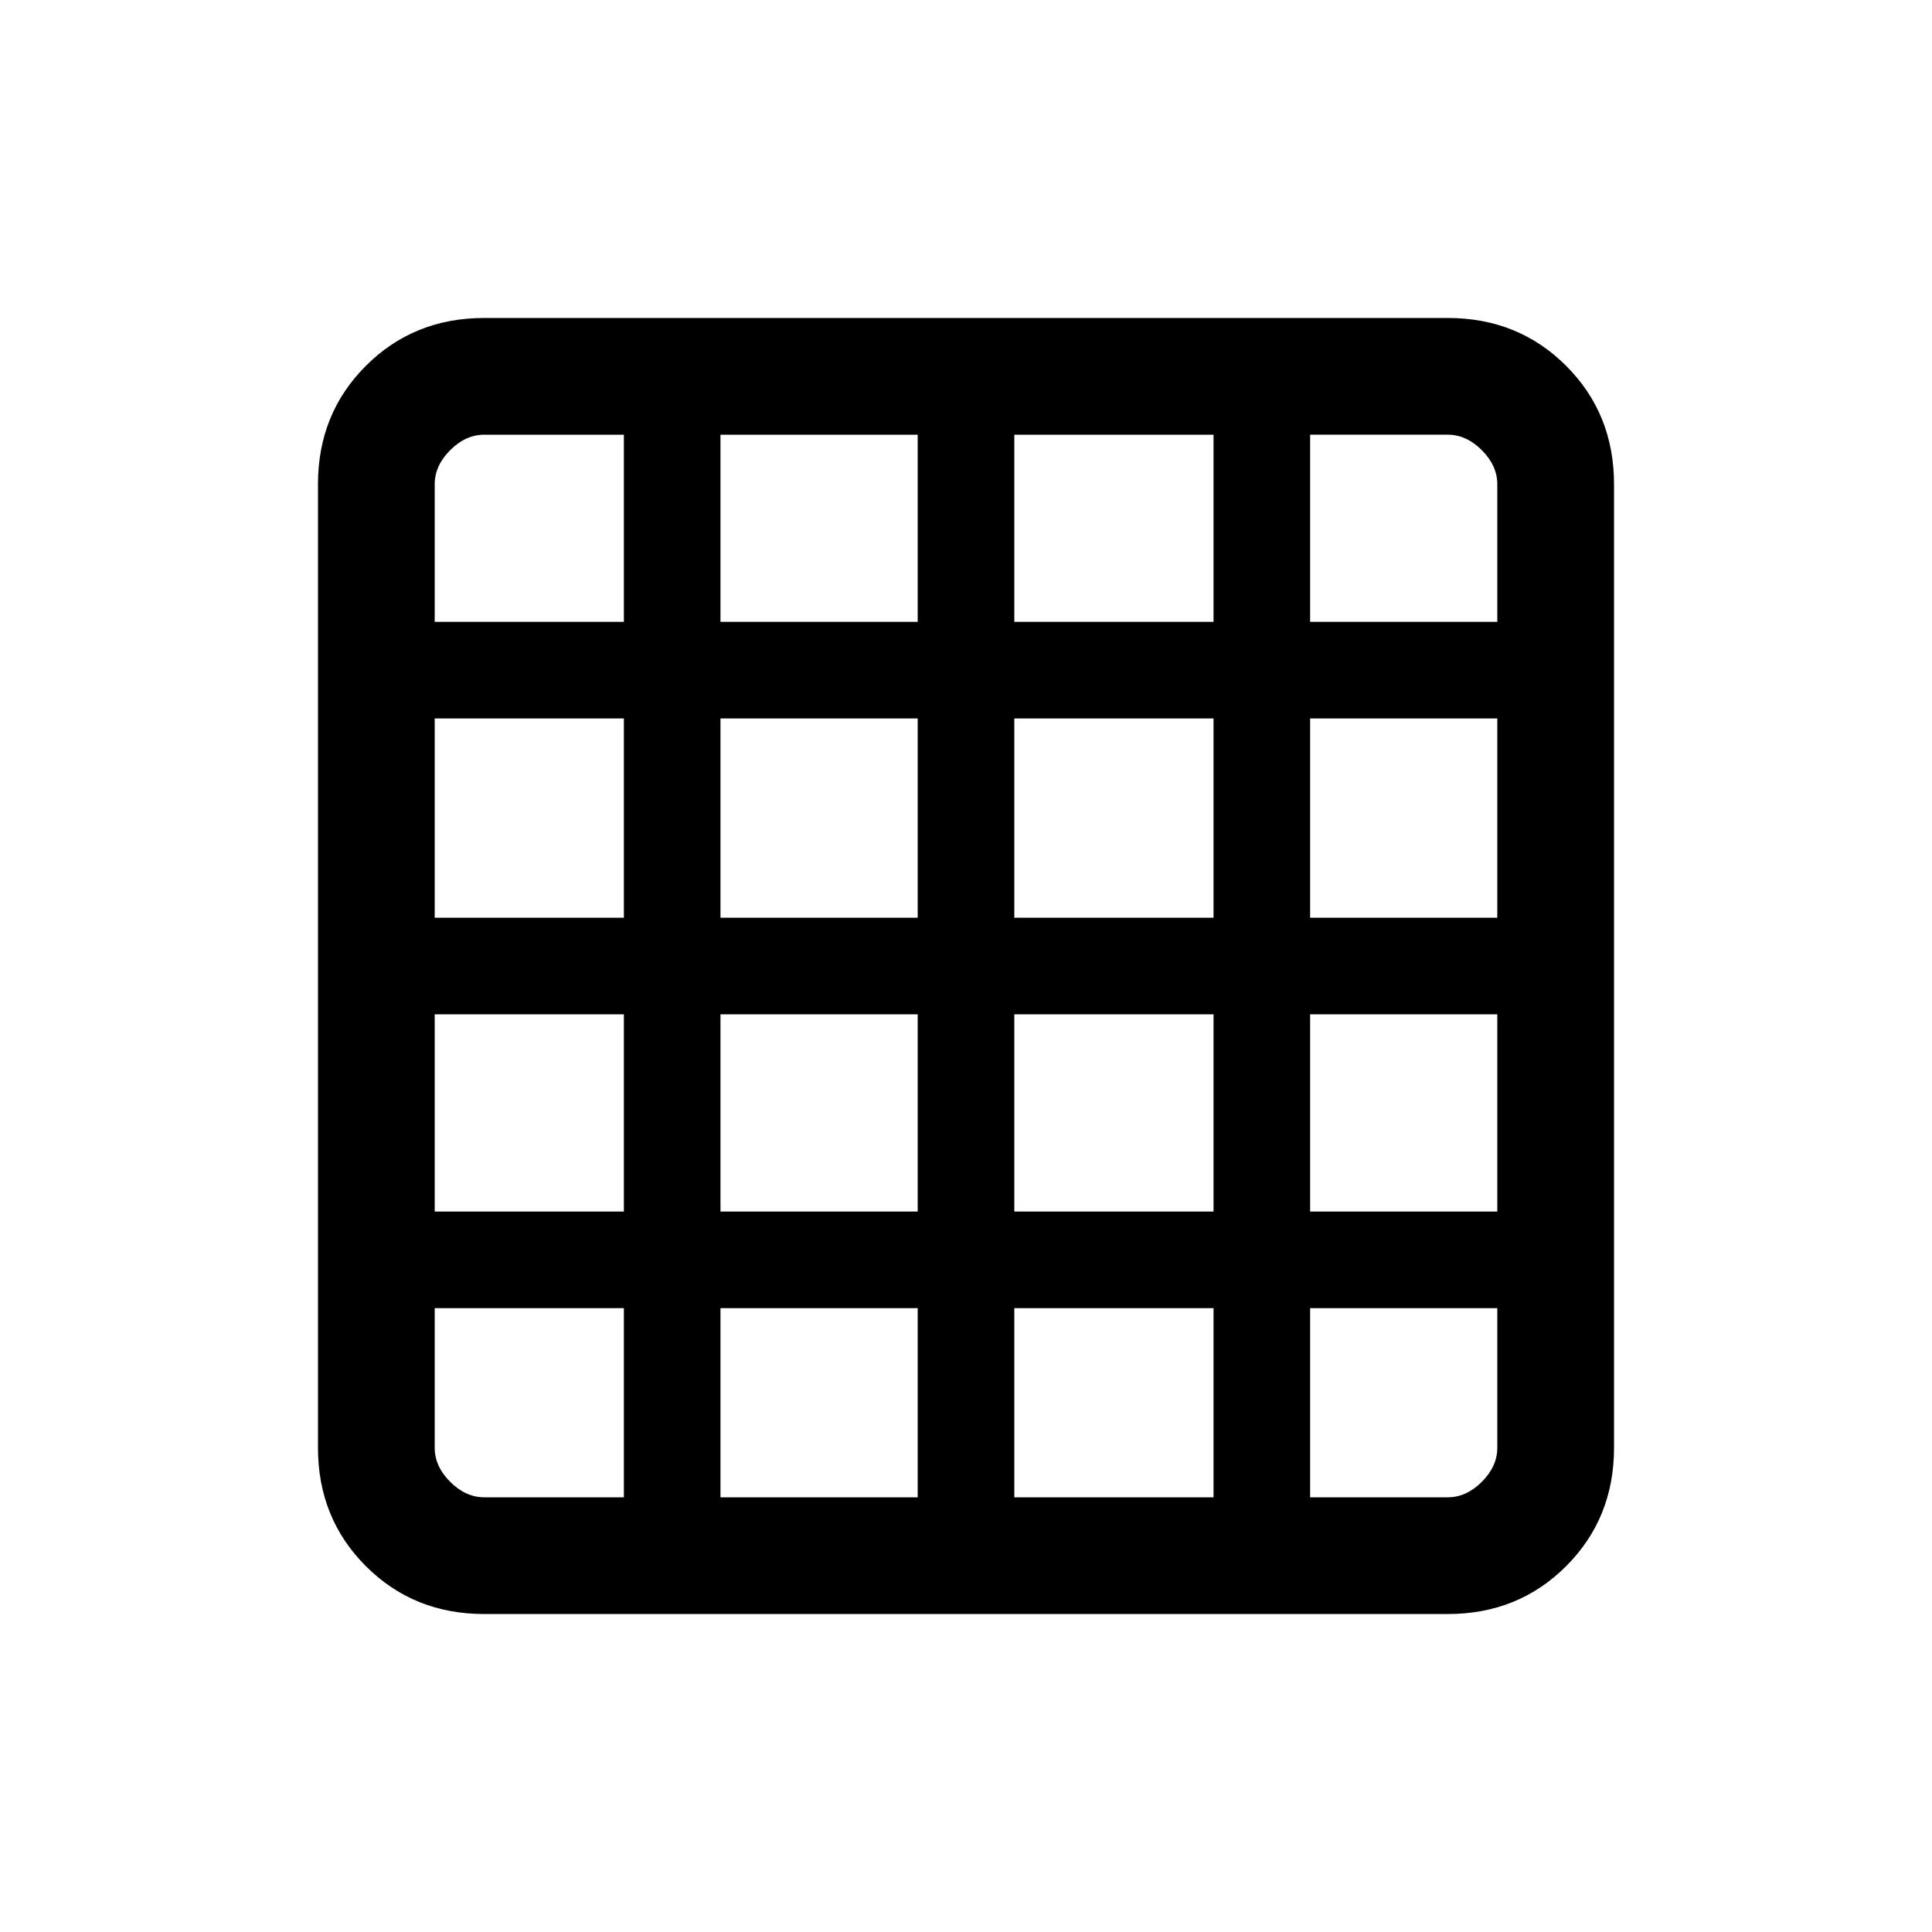 <svg xmlns="http://www.w3.org/2000/svg" height="20" viewBox="0 -960 960 960" width="20"><path d="M240.62-216H310v-94h-94v69.38q0 9.24 7.69 16.93 7.69 7.69 16.93 7.69ZM358-216h98v-94h-98v94Zm146 0h99v-94h-99v94Zm147 0h68.38q9.24 0 16.93-7.69 7.69-7.69 7.69-16.93V-310h-93v94ZM216-651h94v-93h-69.38q-9.24 0-16.93 7.69-7.69 7.69-7.69 16.93V-651Zm0 147h94v-99h-94v99Zm0 146h94v-98h-94v98Zm142-293h98v-93h-98v93Zm0 147h98v-99h-98v99Zm0 146h98v-98h-98v98Zm146-293h99v-93h-99v93Zm0 147h99v-99h-99v99Zm0 146h99v-98h-99v98Zm147-293h93v-68.38q0-9.24-7.69-16.93-7.69-7.69-16.93-7.69H651v93Zm0 147h93v-99h-93v99Zm0 146h93v-98h-93v98ZM240.62-158q-35.05 0-58.83-23.79Q158-205.57 158-240.62v-478.76q0-35.05 23.79-58.83Q205.57-802 240.62-802h478.76q35.05 0 58.83 23.79Q802-754.43 802-719.38v478.76q0 35.05-23.79 58.83Q754.43-158 719.38-158H240.62Z"/></svg>